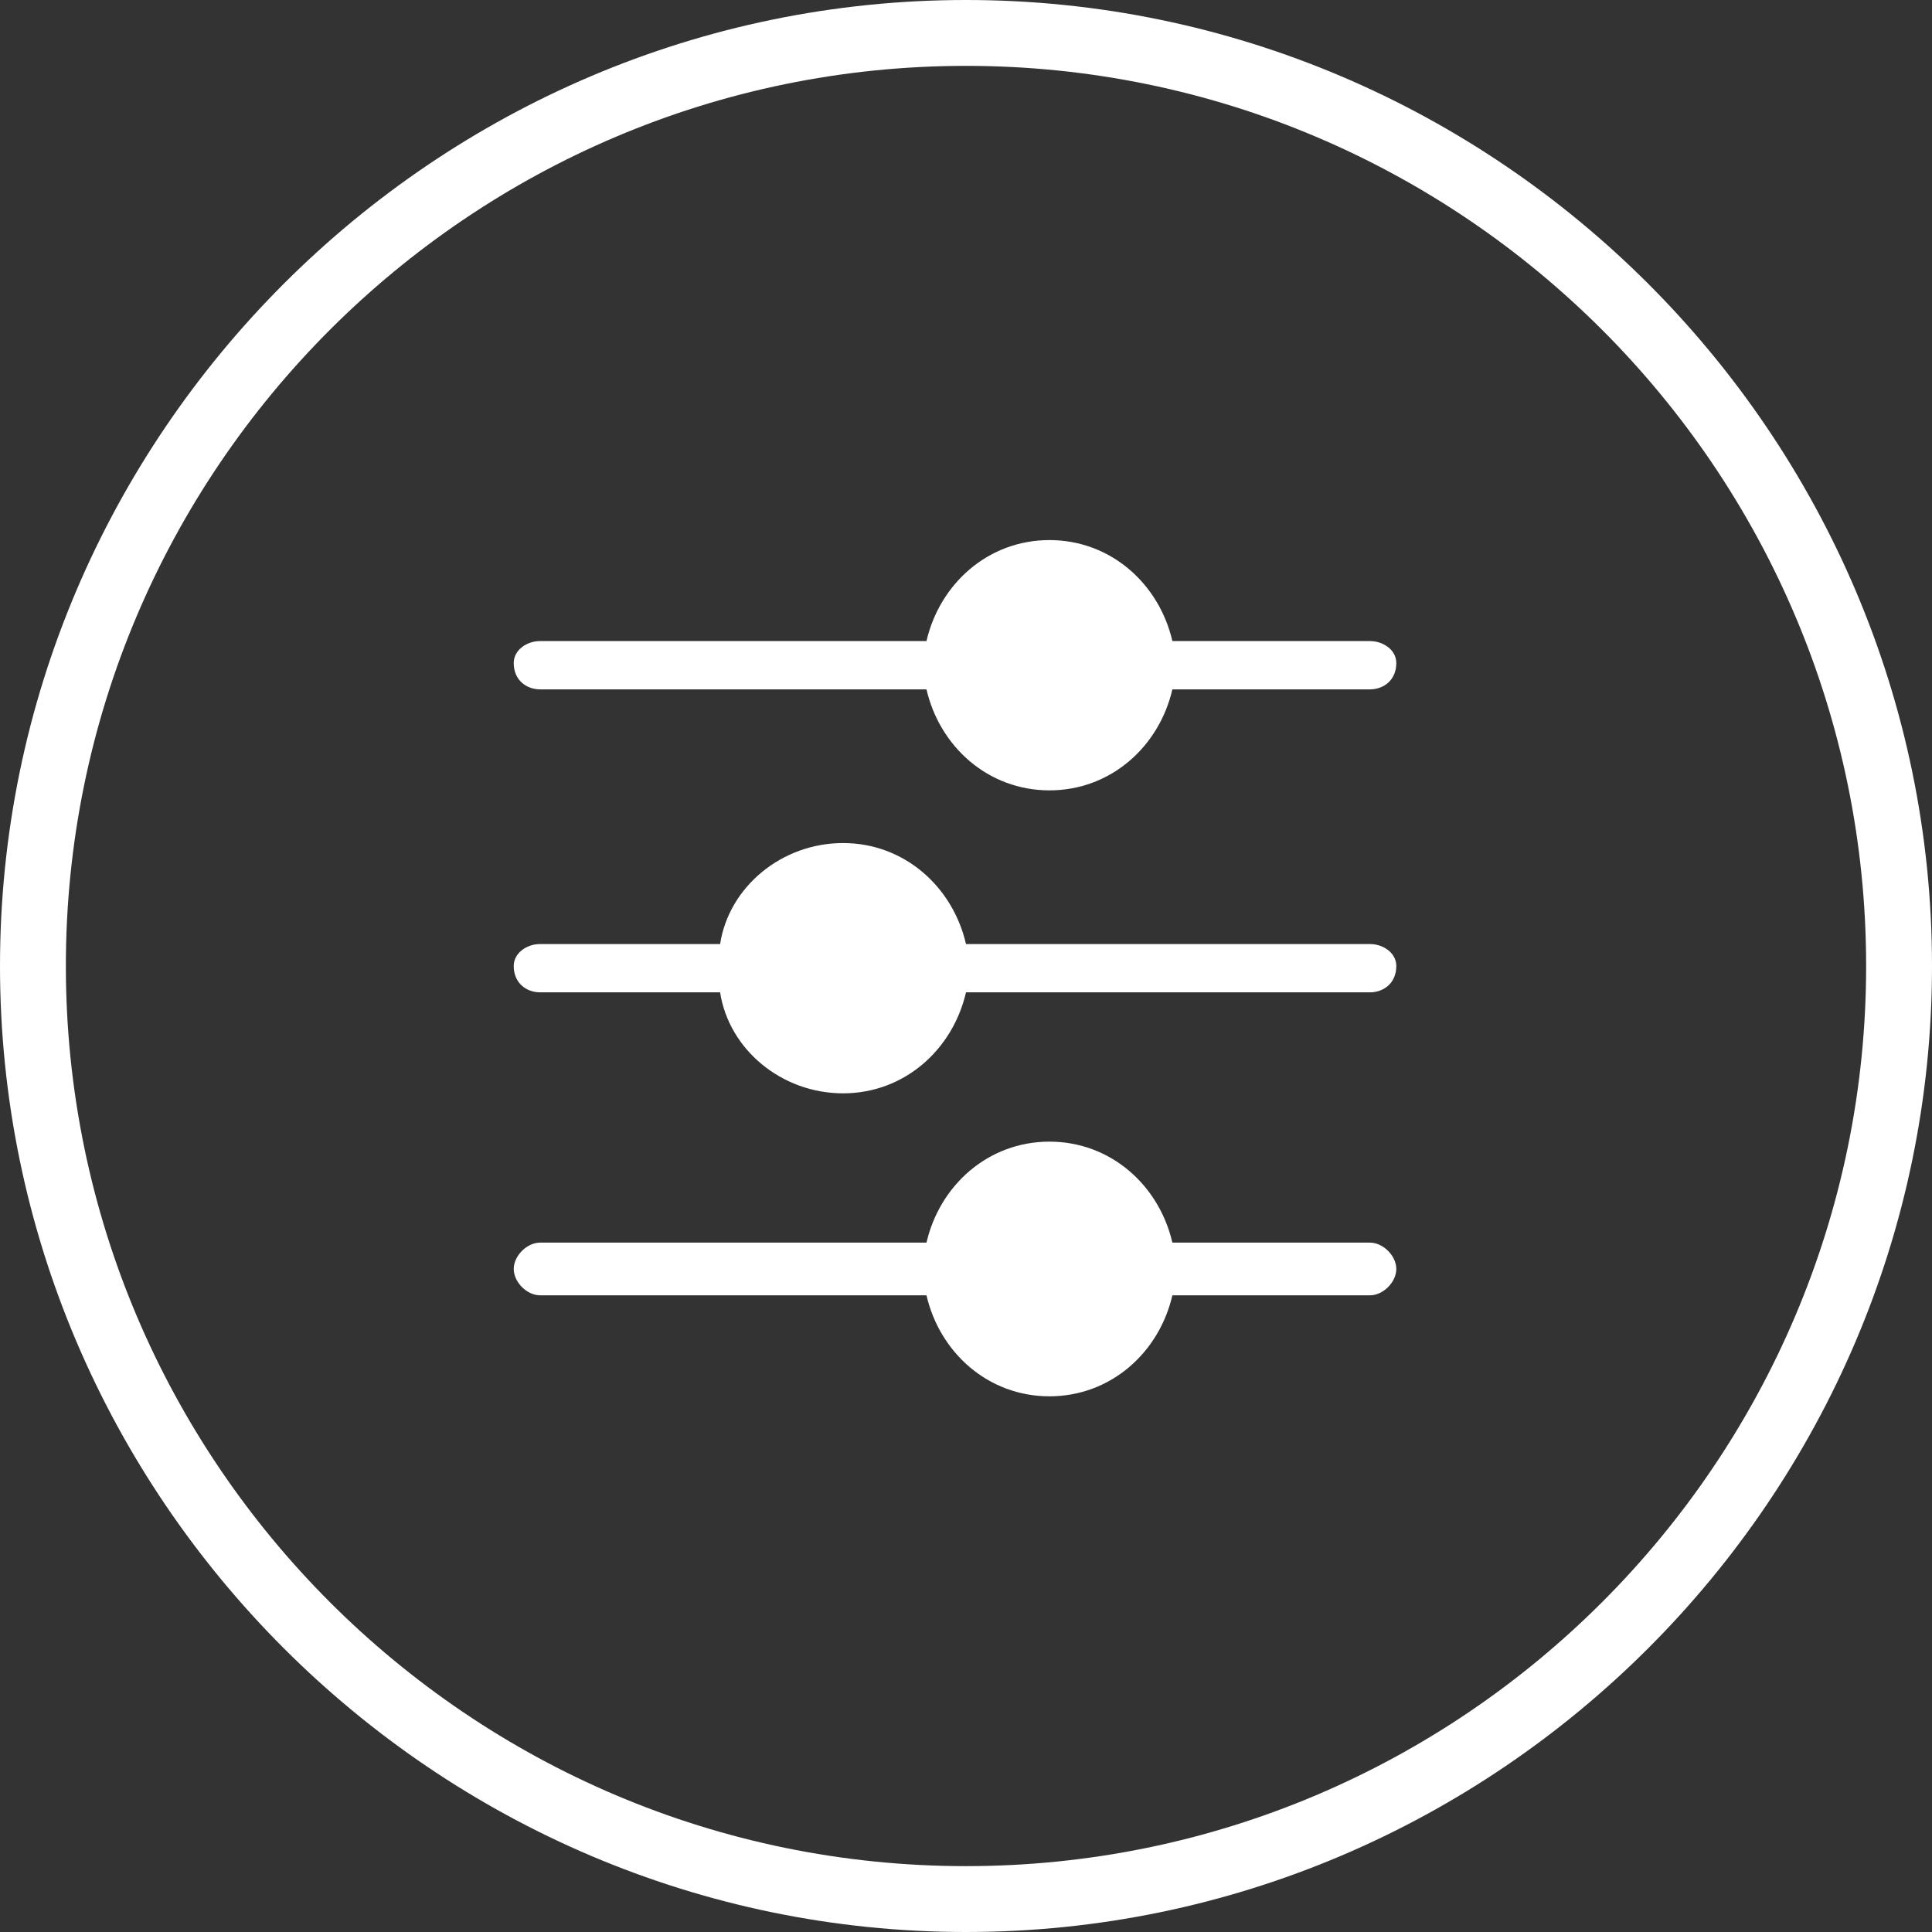 <svg xmlns="http://www.w3.org/2000/svg" width="44" height="44" viewBox="-68 -61 44 44"><rect x="-68" y="-61" width="44" height="44" fill="#333333" stroke="none"/><style>.a{fill:#FFF;}</style><desc>  Created with Sketch.</desc><g fill="none"><path d="M-46-17C-58.1-17-68-26.9-68-39 -68-51.1-58.1-61-46-61 -33.9-61-24-51.1-24-39 -24-26.9-33.9-17-46-17L-46-17 -46-17ZM-46-59.5C-57.3-59.5-66.5-50.3-66.5-39 -66.5-27.7-57.3-18.5-46-18.5 -34.7-18.5-25.5-27.7-25.5-39 -25.5-50.3-34.7-59.5-46-59.5L-46-59.5 -46-59.5Z" class="a"/><path d="M-36.8-31.5C-36.5-31.5-36.2-31.8-36.2-32.1 -36.2-32.4-36.5-32.7-36.8-32.7L-41.3-32.7C-41.6-34-42.7-35-44.1-35 -45.5-35-46.6-34-46.9-32.7L-55.7-32.7C-56-32.7-56.3-32.4-56.3-32.1 -56.3-31.8-56-31.5-55.7-31.5L-46.9-31.5C-46.6-30.2-45.5-29.2-44.1-29.2 -42.7-29.2-41.6-30.2-41.3-31.5L-36.8-31.5 -36.8-31.5Z" class="a"/><path d="M-36.8-45.3C-36.5-45.3-36.2-45.5-36.2-45.9 -36.2-46.2-36.5-46.4-36.8-46.4L-41.3-46.4C-41.6-47.7-42.7-48.7-44.1-48.7 -45.5-48.7-46.6-47.7-46.9-46.4L-55.7-46.4C-56-46.4-56.3-46.2-56.3-45.9 -56.3-45.5-56-45.3-55.7-45.3L-46.9-45.3C-46.6-44-45.5-43-44.1-43 -42.7-43-41.6-44-41.3-45.3L-36.8-45.3 -36.8-45.3Z" class="a"/><path d="M-48.8-40.7C-47.9-40.7-47.1-39.9-47.1-39 -47.1-38-47.9-37.2-48.8-37.2 -49.8-37.2-50.5-38-50.5-39 -50.5-39.9-49.8-40.7-48.8-40.7L-48.8-40.7Z" class="a"/><path d="M-36.8-38.4C-36.5-38.4-36.2-38.6-36.2-39 -36.2-39.3-36.5-39.5-36.8-39.5L-46-39.5C-46.3-40.8-47.4-41.8-48.8-41.8 -50.2-41.8-51.4-40.8-51.6-39.5L-55.7-39.5C-56-39.5-56.3-39.3-56.3-39 -56.3-38.6-56-38.4-55.7-38.4L-51.6-38.4C-51.4-37.1-50.2-36.1-48.8-36.1 -47.4-36.1-46.3-37.1-46-38.4L-36.8-38.4 -36.8-38.4Z" class="a"/></g></svg>